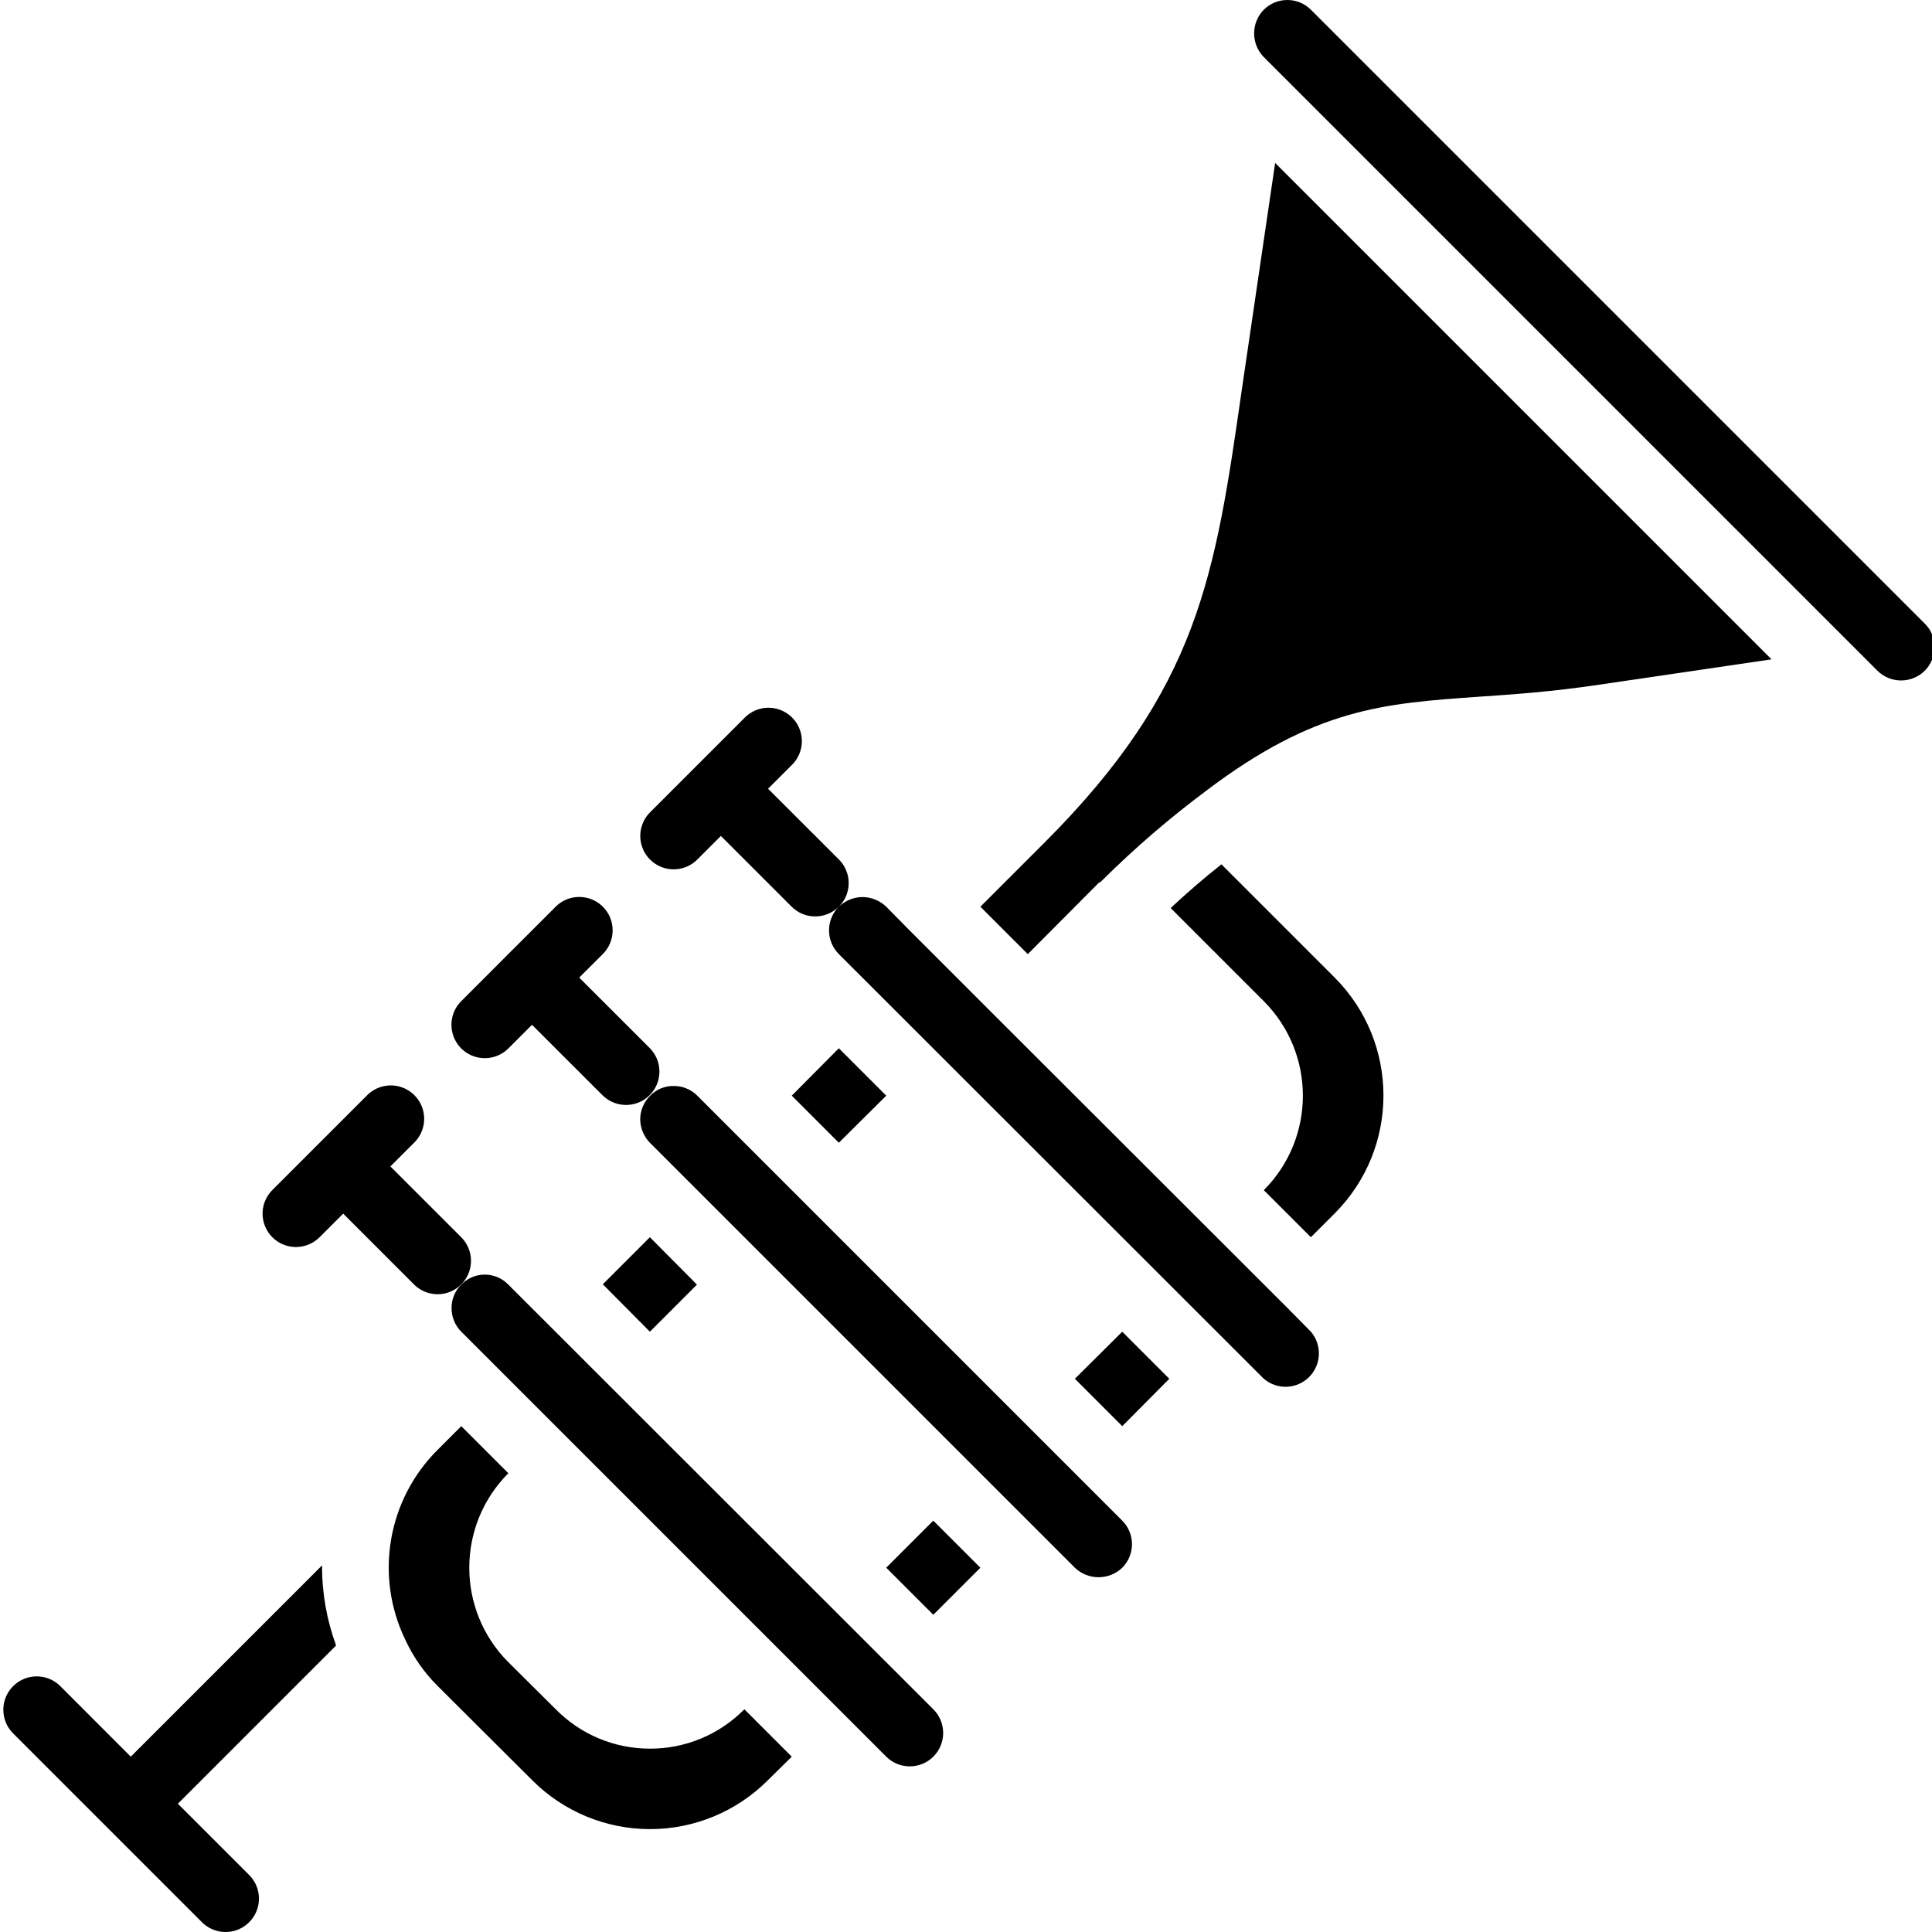 <svg height="510pt" viewBox="0 0 510 510.88" width="510pt" xmlns="http://www.w3.org/2000/svg"><path d="m183.945 289.727c-1.66-1.66-3.918-2.582-6.27-2.559-2.324-.039-4.562.887-6.176 2.559-1.688 1.652-2.641 3.91-2.648 6.27.031 2.312.949 4.52 2.559 6.18l112.375 112.375c3.504 3.355 9.031 3.355 12.535 0 3.422-3.445 3.422-9.004 0-12.445zm0 0"/><path d="m233.906 414.547 12.449-12.445 12.445 12.449-12.445 12.445zm0 0"/><path d="m133.98 339.691c-1.629-1.691-3.875-2.648-6.223-2.648-2.348 0-4.598.957-6.223 2.648-1.66 1.625-2.582 3.859-2.562 6.18-.023 2.348.902 4.609 2.562 6.27l112.375 112.375c3.461 3.438 9.055 3.418 12.492-.047 3.434-3.461 3.414-9.051-.047-12.488zm0 0"/><path d="m171.41 352.141 12.445-12.449-12.445-12.535-12.445 12.449zm0 0"/><path d="m84.723 413.934-50.582 50.582-18.742-18.75c-3.461-3.348-8.969-3.297-12.371.105-3.406 3.406-3.453 8.914-.109 12.375l49.938 49.938c2.215 2.297 5.5 3.215 8.586 2.41 3.086-.809 5.496-3.219 6.305-6.305.809-3.09-.113-6.371-2.41-8.586l-18.746-18.742 41.84-41.844c-2.488-6.781-3.746-13.957-3.707-21.184zm0 0"/><path d="m171.41 462.395c-9.359.012-18.332-3.742-24.895-10.414l-12.535-12.449c-13.77-13.809-13.77-36.152 0-49.961l-12.445-12.449-6.27 6.27c-13.234 13.188-16.672 33.309-8.562 50.141 2.098 4.566 5 8.723 8.562 12.27l24.984 24.895c8.258 8.305 19.488 12.977 31.203 12.977s22.945-4.672 31.207-12.977l6.266-6.18-12.535-12.535c-6.586 6.688-15.59 10.445-24.98 10.414zm0 0"/><path d="m508.535 164.906-162.34-162.34c-3.441-3.422-9.004-3.422-12.445 0-3.414 3.48-3.414 9.055 0 12.535l162.25 162.25c3.469 3.445 9.066 3.445 12.535 0 1.66-1.66 2.582-3.918 2.559-6.266.023-2.324-.898-4.555-2.559-6.18zm0 0"/><path d="m322.539 228.555c-4.68 3.707-9.094 7.504-13.418 11.562l24.629 24.629c13.77 13.809 13.77 36.156 0 49.965l12.445 12.445 6.27-6.266c17.23-17.238 17.23-45.176 0-62.41zm0 0"/><path d="m327.922 103.113c-7.062 49.258-11.387 78.918-52.168 119.703l-16.949 16.949 12.535 12.535 18.715-18.805c.176-.086.262-.176.441-.266.176-.086.352-.262.527-.441 8.582-8.52 17.758-16.426 27.453-23.656 28.867-21.895 47.051-23.129 72.121-24.895 9.094-.617 19.422-1.324 31.781-3.176l45.637-6.711-131.266-131.266zm0 0"/><path d="m283.785 364.586 12.535 12.535 12.445-12.535-12.445-12.445zm0 0"/><path d="m208.926 289.727 12.449 12.449 12.535-12.449-12.535-12.535zm0 0"/><path d="m340.016 345.871-74.945-74.855-24.98-24.984-6.18-6.266c-1.688-1.621-3.93-2.535-6.27-2.562-2.324.016-4.555.922-6.23 2.535 3.422-3.445 3.422-9.004 0-12.449l-18.75-18.723 6.242-6.238c2.293-2.219 3.215-5.5 2.406-8.586-.809-3.086-3.219-5.496-6.305-6.305-3.086-.809-6.367.113-8.586 2.406l-24.965 24.965c-2.23 2.23-3.098 5.484-2.281 8.531.816 3.043 3.199 5.426 6.246 6.238 3.047.816 6.297-.055 8.527-2.289l6.242-6.238 18.715 18.715c3.441 3.422 9.004 3.422 12.445 0-3.418 3.465-3.418 9.035 0 12.5l112.402 112.32c3.5 3 8.723 2.797 11.984-.461 3.258-3.262 3.461-8.484.461-11.984zm0 0"/><path d="m77.82 329.754c2.34 0 4.586-.934 6.242-2.586l6.25-6.242 18.723 18.723c2.23 2.23 5.48 3.102 8.527 2.281 3.047-.816 5.426-3.199 6.242-6.246.816-3.047-.059-6.297-2.289-8.527l-18.723-18.715 6.234-6.238c2.293-2.215 3.219-5.496 2.41-8.586-.805-3.086-3.215-5.496-6.297-6.309-3.086-.809-6.371.109-8.59 2.402l-24.973 24.973c-2.523 2.523-3.277 6.32-1.91 9.621 1.363 3.297 4.582 5.445 8.152 5.449zm0 0"/><path d="m127.758 279.816c2.34 0 4.586-.934 6.242-2.59l6.238-6.238 18.734 18.723c3.465 3.344 8.969 3.297 12.375-.109 3.402-3.402 3.453-8.91.105-12.375l-18.73-18.723 6.25-6.238c3.449-3.449 3.453-9.039.008-12.492-3.445-3.453-9.039-3.457-12.492-.008l-12.48 12.473-12.492 12.508c-2.523 2.523-3.277 6.32-1.91 9.621 1.363 3.297 4.582 5.445 8.152 5.449zm0 0"/></svg>